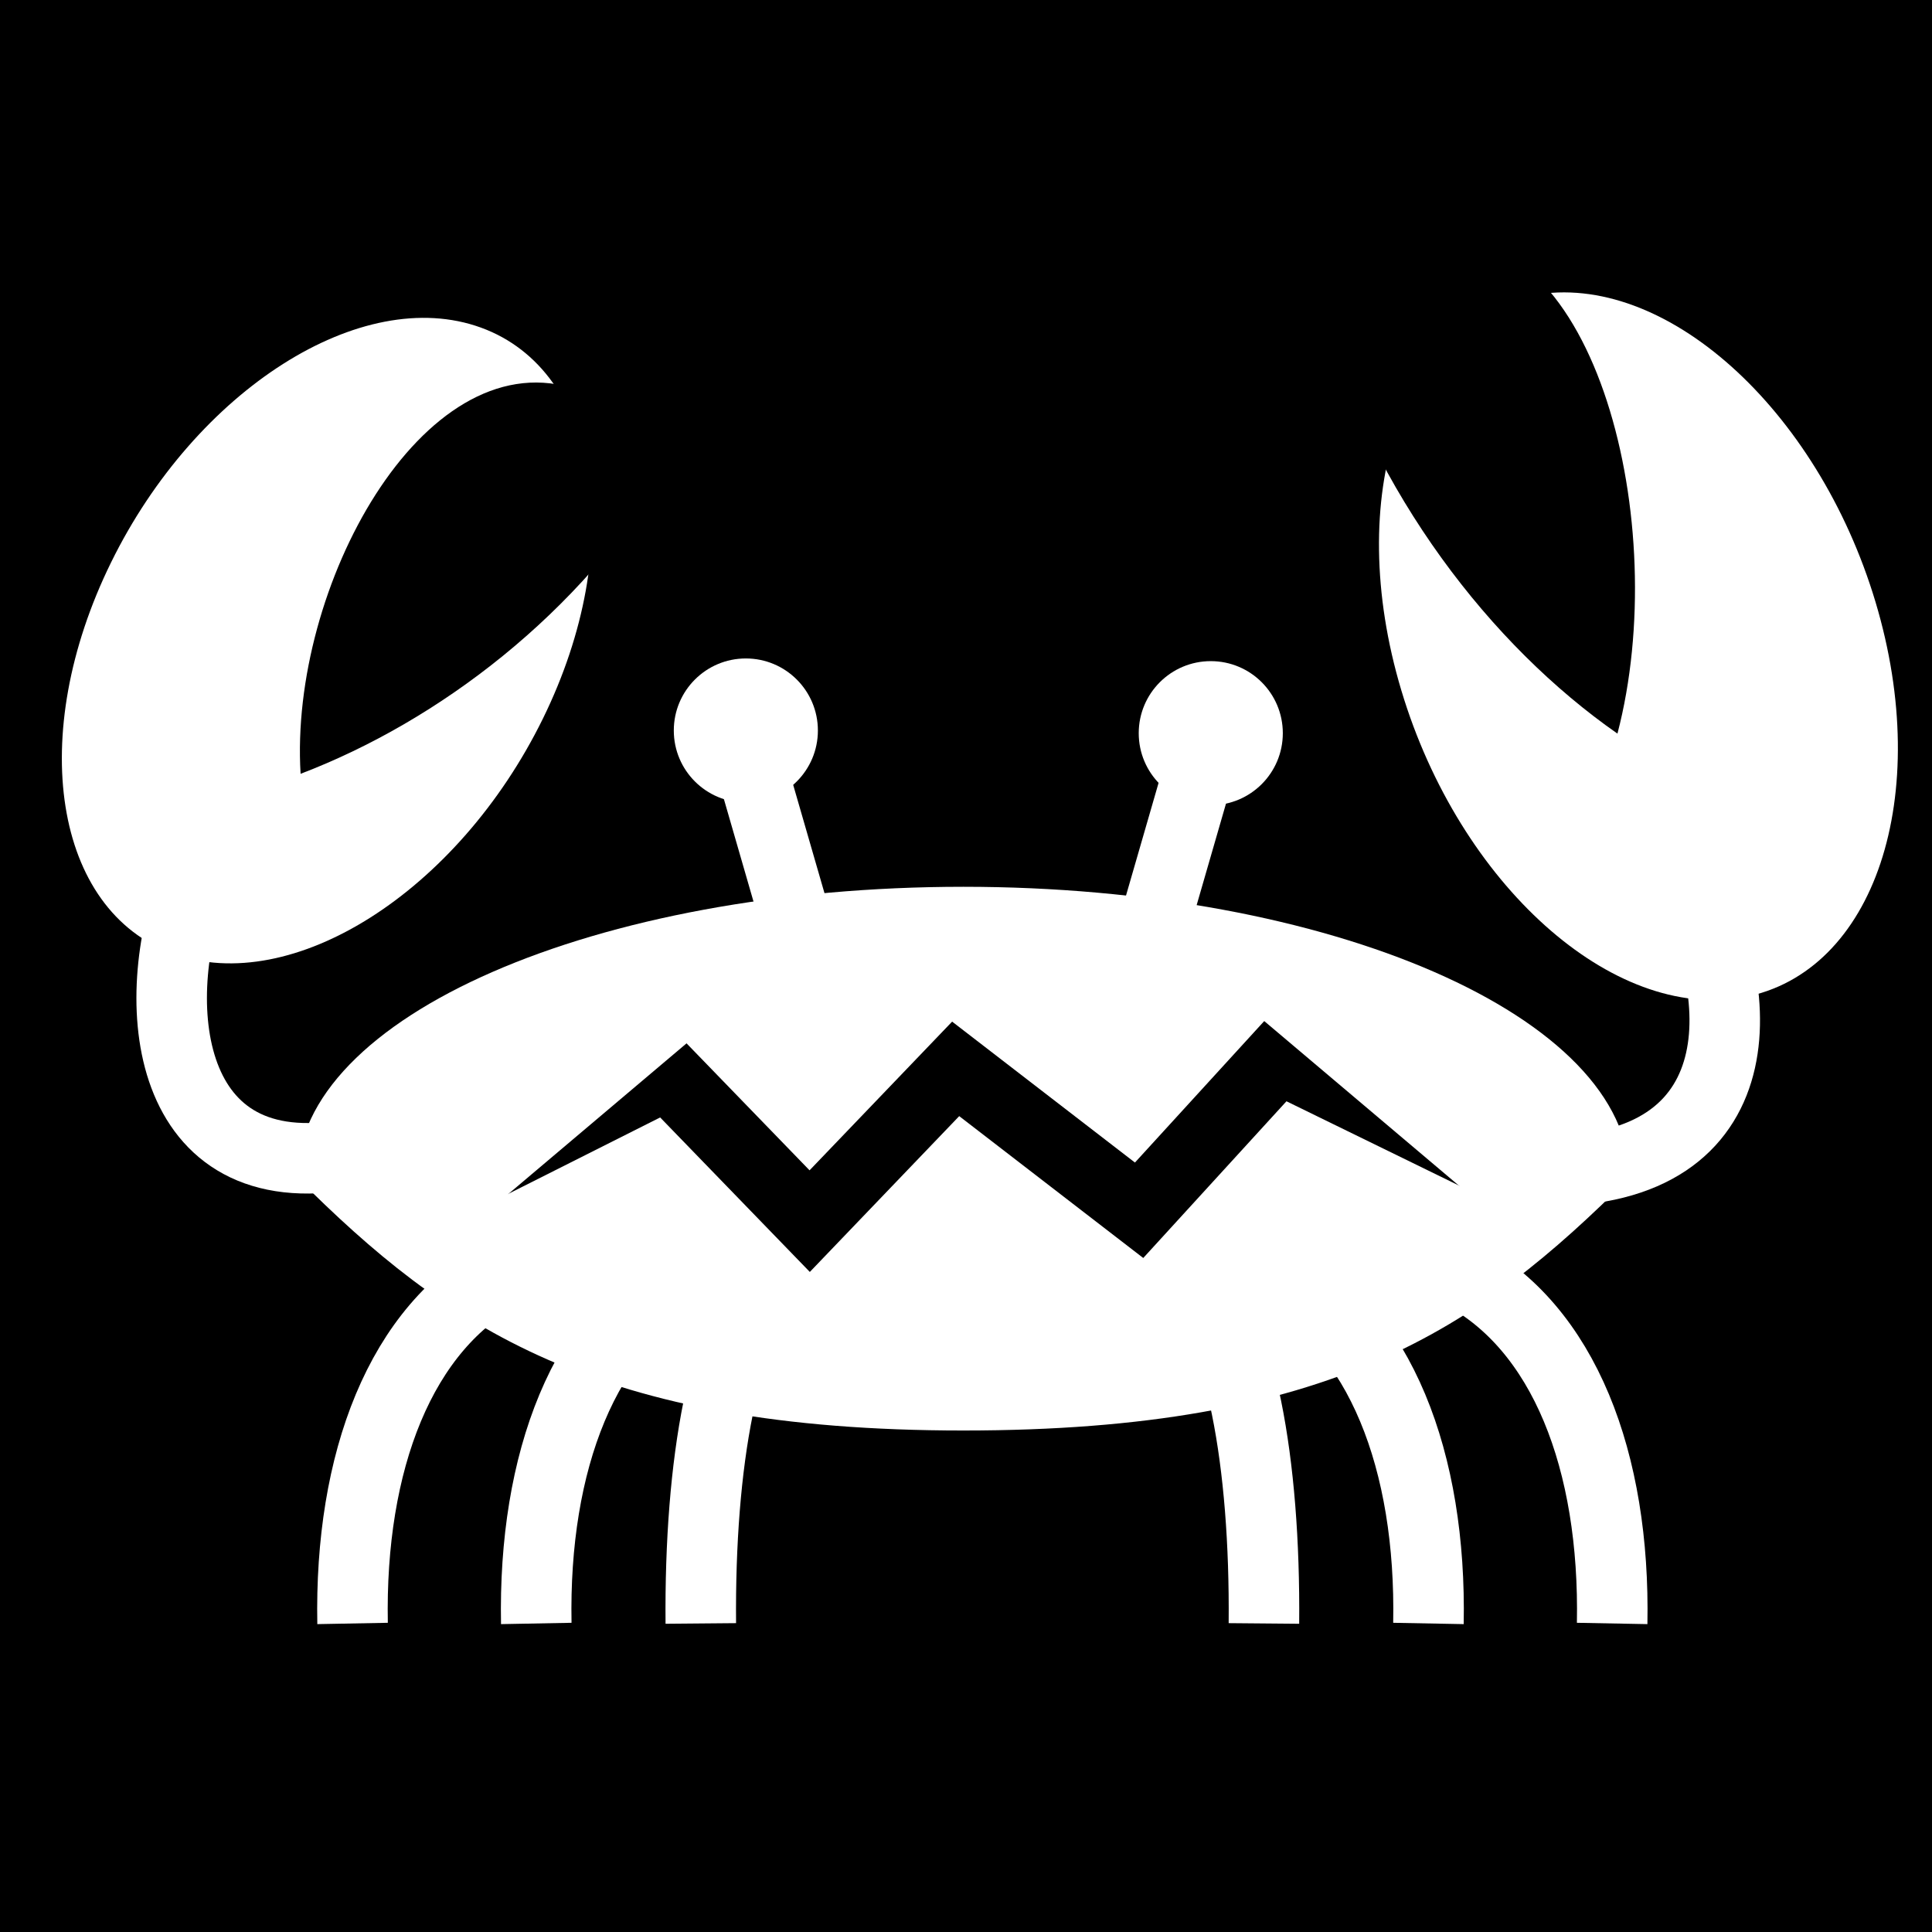 <svg viewBox="0 0 512 512" xmlns="http://www.w3.org/2000/svg">
<path d="m0,0h512v512h-512z"/>
<g transform="matrix(18.689,0,0,18.689,-2958.61,-40154.146)">
<path d="m181.413,2164.473c-2.142,2.142-4.229,3.585-9.445,3.585s-7.339-1.48-9.445-3.585c0-2.278 4.229-4.125 9.445-4.125s9.445,1.847 9.445,4.125z" fill="#fff" transform="translate(0,.771)"/>
<path d="m181.413,2164.473c0,2.278-4.229,4.125-9.445,4.125s-9.445-1.847-9.445-4.125 4.229-4.125 9.445-4.125 9.445,1.847 9.445,4.125z" fill="#fff" transform="matrix(-.158,-.527,-.815,.152,1972.757,1919.335)"/>
<path d="m165.472,2166.588c-1.491.77-2.208,2.691-2.165,4.977" fill="none" stroke="#fff"/>
<path d="m168.077,2166.588c-1.491.77-2.208,2.691-2.165,4.977" fill="none" stroke="#fff"/>
<path d="m179.003,2166.588c1.491.77 2.208,2.691 2.165,4.977" fill="none" stroke="#fff"/>
<path d="m176.398,2166.588c1.491.77 2.208,2.691 2.165,4.977" fill="none" stroke="#fff"/>
<path d="m169.295,2166.588c-.723.77-1.07,2.691-1.05,4.977" fill="none" stroke="#fff"/>
<path d="m175.18,2166.588c.723.77 1.07,2.691 1.05,4.977" fill="none" stroke="#fff"/>
<path d="m168.962,2159.423 .925,3.2" fill="none" stroke="#fff"/>
<path d="m175.321,2159.423-.925,3.2" fill="none" stroke="#fff"/>
<path d="m178.662,2151.944c2.265-.265 3.358,4.03 2.581,7.003-1.795-1.252-3.454-3.394-4.218-5.994"/>
<path d="m181.413,2164.473c0,2.278-4.229,4.125-9.445,4.125s-9.445-1.847-9.445-4.125 4.229-4.125 9.445-4.125 9.445,1.847 9.445,4.125z" fill="#fff" transform="matrix(.231,-.47,.742,.269,-1482.82,1656.21)"/>
<path d="m166.406,2154.041c-2.113-.616-3.997,2.827-3.836,5.476 1.96-.748 3.965-2.273 5.203-4.339"/>
<path d="m161.098,2160.926c-.712,1.721-.511,4.393 2.043,4.005" fill="none" stroke="#fff"/>
<path d="m181.905,2160.539c1.09,1.497 1.522,4.203-1.036,4.569" fill="none" stroke="#fff"/>
<path d="m168.653,2158.729c0,.426-.345.771-.771.771s-.771-.345-.771-.771 .345-.771.771-.771 .771.345.771.771z" fill="#fff" transform="matrix(1.325,0,0,1.325,-53.56,-701.413)"/>
<path d="m168.653,2158.729c0,.426-.345.771-.771.771s-.771-.345-.771-.771 .345-.771.771-.771 .771.345.771.771z" fill="#fff" transform="matrix(-1.325,0,0,1.325,397.92,-701.375)"/>
<g transform="matrix(-1,0,0,-1,344.188,4329.716)">
<path d="m164.914,2164.781 2.841,1.388 1.973-2.159 2.601,2.005 2.07-2.159 2.017,2.082 2.49-1.253" fill="none" stroke="#000"/>
<path d="m167.882,2167.287-3.489-2.949" fill="none" stroke="#fff"/>
<path d="m175.843,2167.287 3.489-2.949" fill="none" stroke="#fff"/>
</g>
</g>
</svg>
